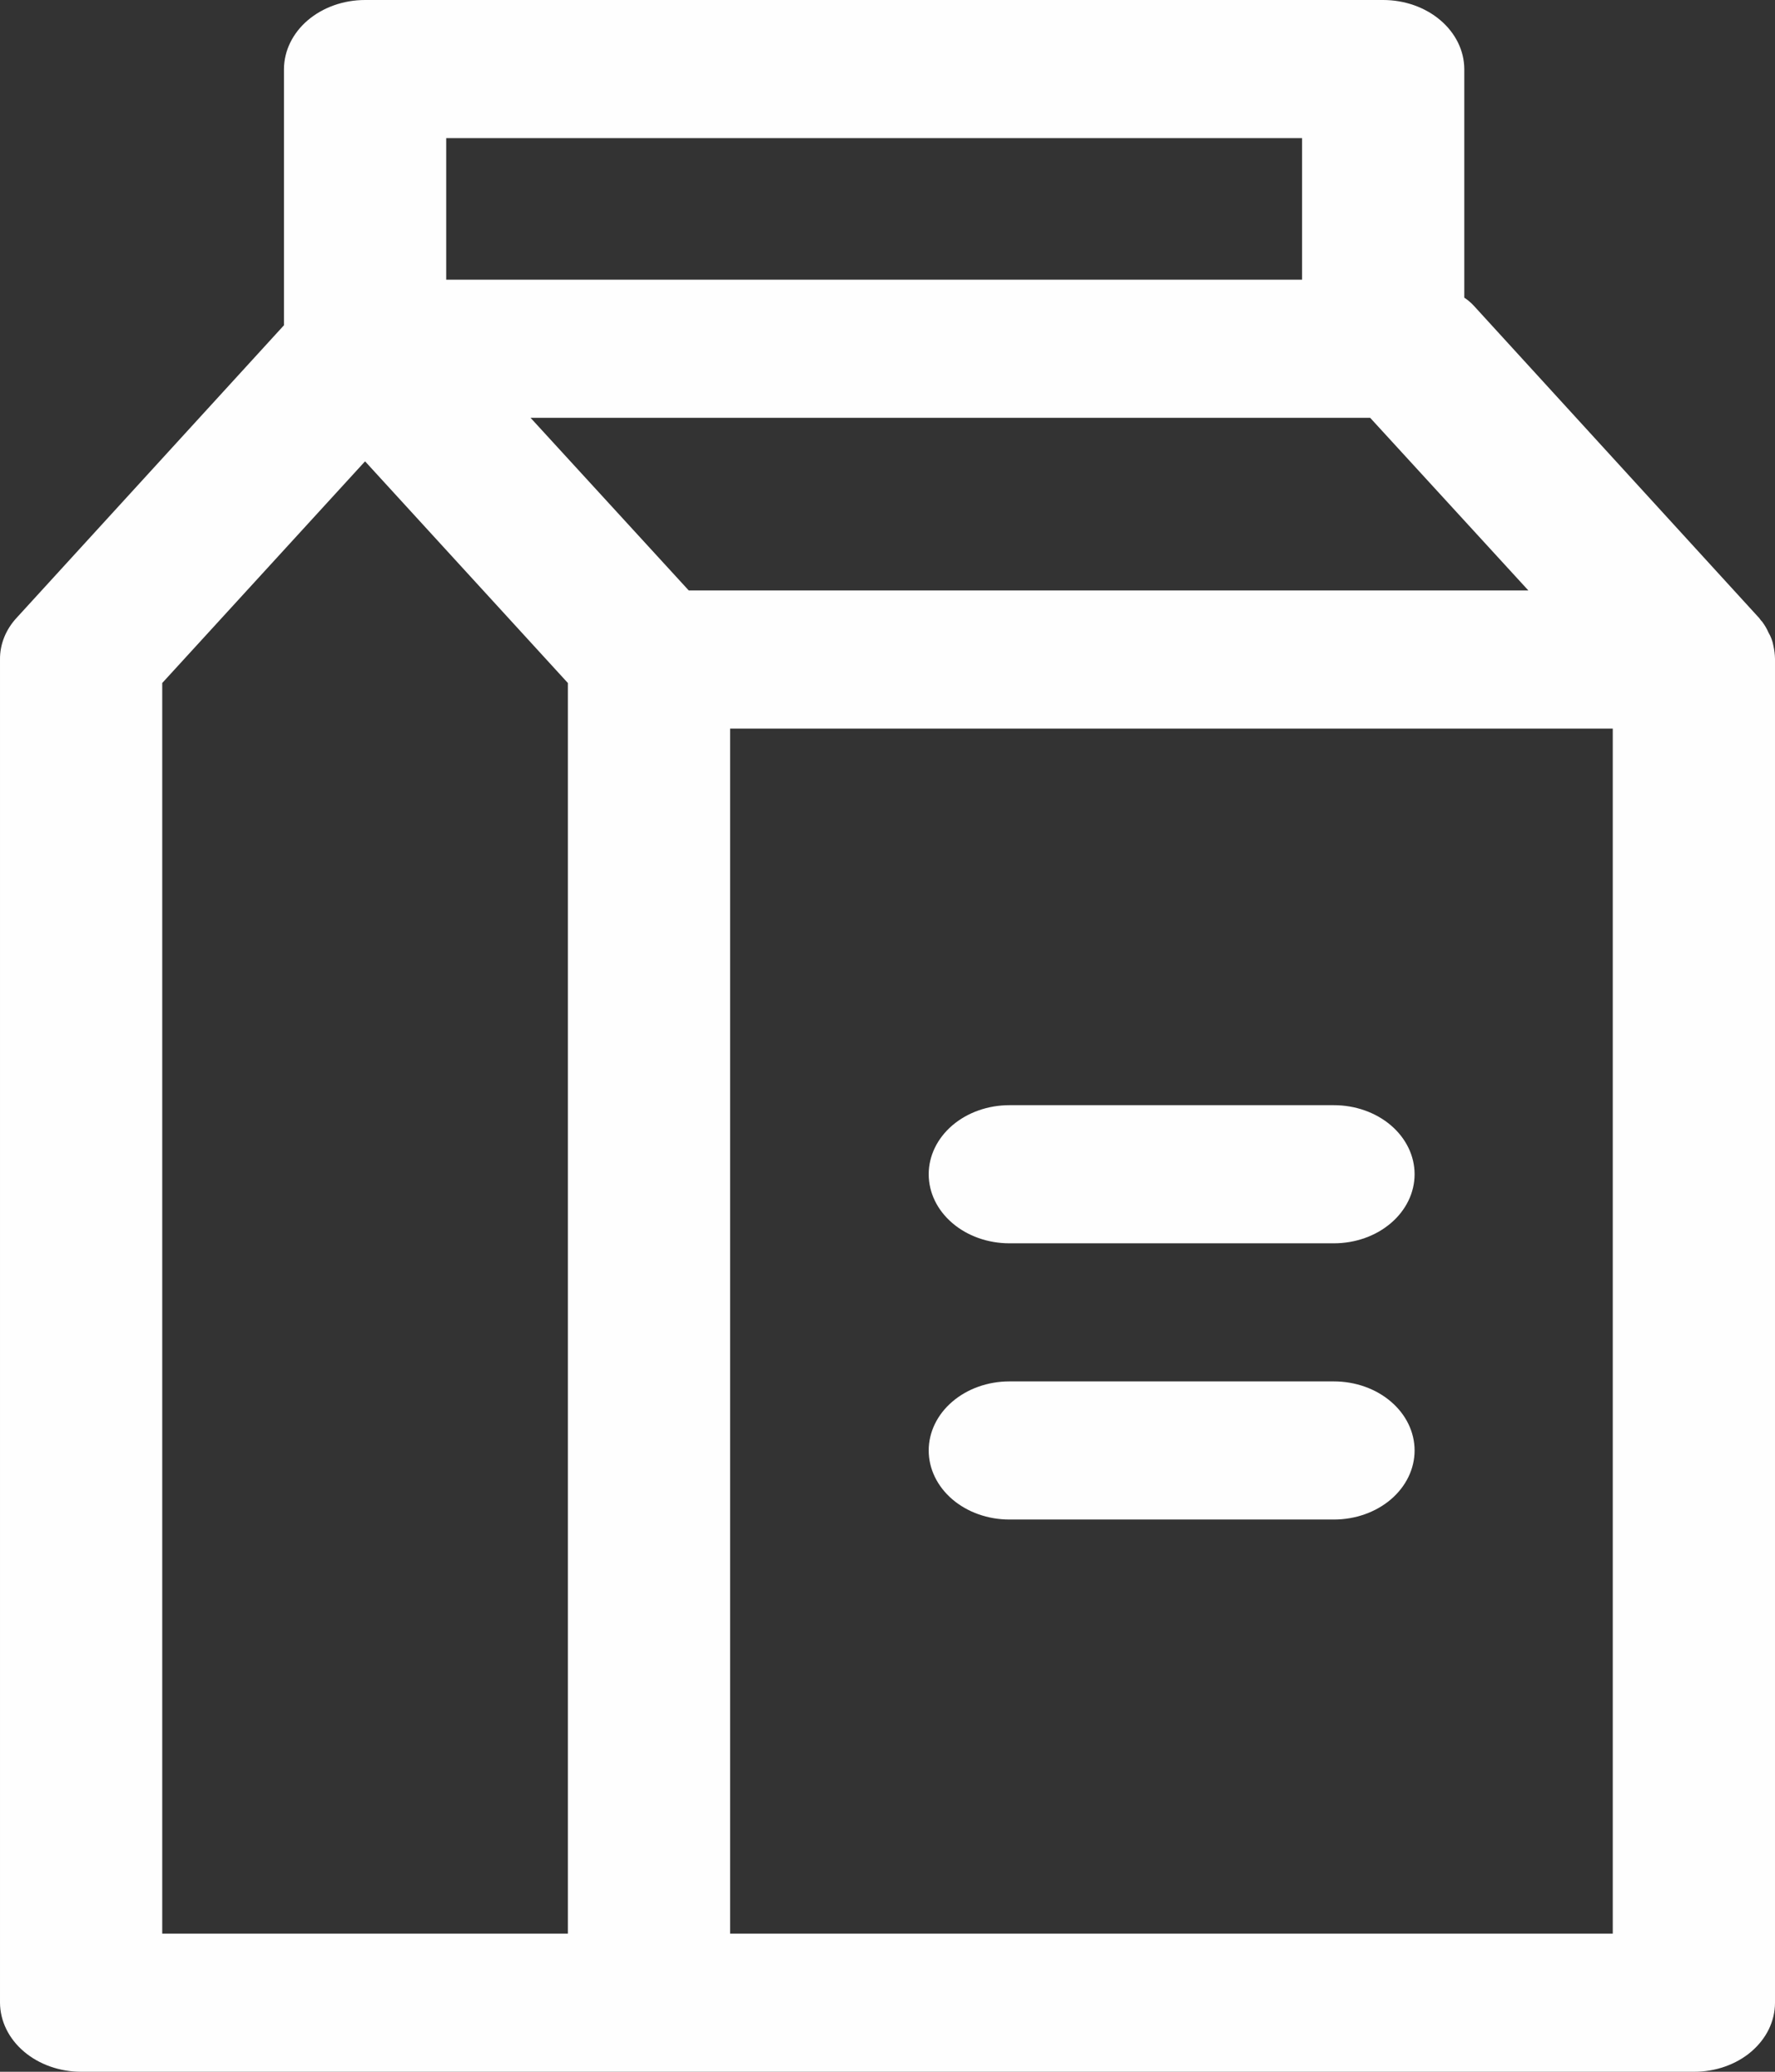 <svg width="42" height="49" viewBox="0 0 42 49" fill="none" xmlns="http://www.w3.org/2000/svg">
<rect x="0" y="0" width="42" height="49" fill="#333333" stroke="none"/>
<path fill-rule="evenodd" clip-rule="evenodd" d="M31.563 29.406H23.884C23.378 29.406 22.892 29.234 22.534 28.927C22.176 28.621 21.975 28.206 21.975 27.772C21.975 27.339 22.176 26.924 22.534 26.617C22.892 26.311 23.378 26.139 23.884 26.139H31.563C32.069 26.139 32.555 26.311 32.913 26.617C33.271 26.924 33.472 27.339 33.472 27.772C33.472 28.206 33.271 28.621 32.913 28.927C32.555 29.234 32.069 29.406 31.563 29.406ZM31.563 35.939H23.884C23.378 35.939 22.892 35.767 22.534 35.461C22.176 35.154 21.975 34.739 21.975 34.306C21.975 33.873 22.176 33.457 22.534 33.151C22.892 32.844 23.378 32.672 23.884 32.672H31.563C32.069 32.672 32.555 32.844 32.913 33.151C33.271 33.457 33.472 33.873 33.472 34.306C33.472 34.739 33.271 35.154 32.913 35.461C32.555 35.767 32.069 35.939 31.563 35.939ZM6.719 7.693L0.403 14.602C0.138 14.884 -0.004 15.236 9.55037e-05 15.598V47.367C0.003 47.801 0.206 48.216 0.566 48.522C0.926 48.828 1.413 49 1.92 49H40.08C40.332 49.001 40.581 48.96 40.814 48.878C41.047 48.797 41.259 48.677 41.437 48.525C41.615 48.373 41.757 48.193 41.854 47.994C41.95 47.795 42 47.582 42 47.367V15.582C41.998 15.478 41.985 15.374 41.962 15.272C41.943 15.164 41.904 15.059 41.846 14.961C41.807 14.87 41.755 14.782 41.693 14.7C41.654 14.667 41.635 14.618 41.597 14.586L34.878 7.236C34.811 7.163 34.734 7.097 34.648 7.04V1.633C34.646 1.199 34.442 0.784 34.082 0.478C33.722 0.172 33.236 -6.49276e-06 32.728 1.84017e-10H8.638C8.131 0 7.644 0.172 7.284 0.478C6.925 0.784 6.722 1.199 6.719 1.633V7.693ZM10.558 3.267H30.809V6.615H10.558V3.267ZM13.437 45.733H3.839V16.154L8.638 10.911L13.437 16.154V45.733ZM12.554 9.882H32.421L36.164 13.965H16.297L12.554 9.882ZM38.161 45.733H17.276V17.232H38.161V45.733Z" fill="#FEFEFE"/>
</svg>
